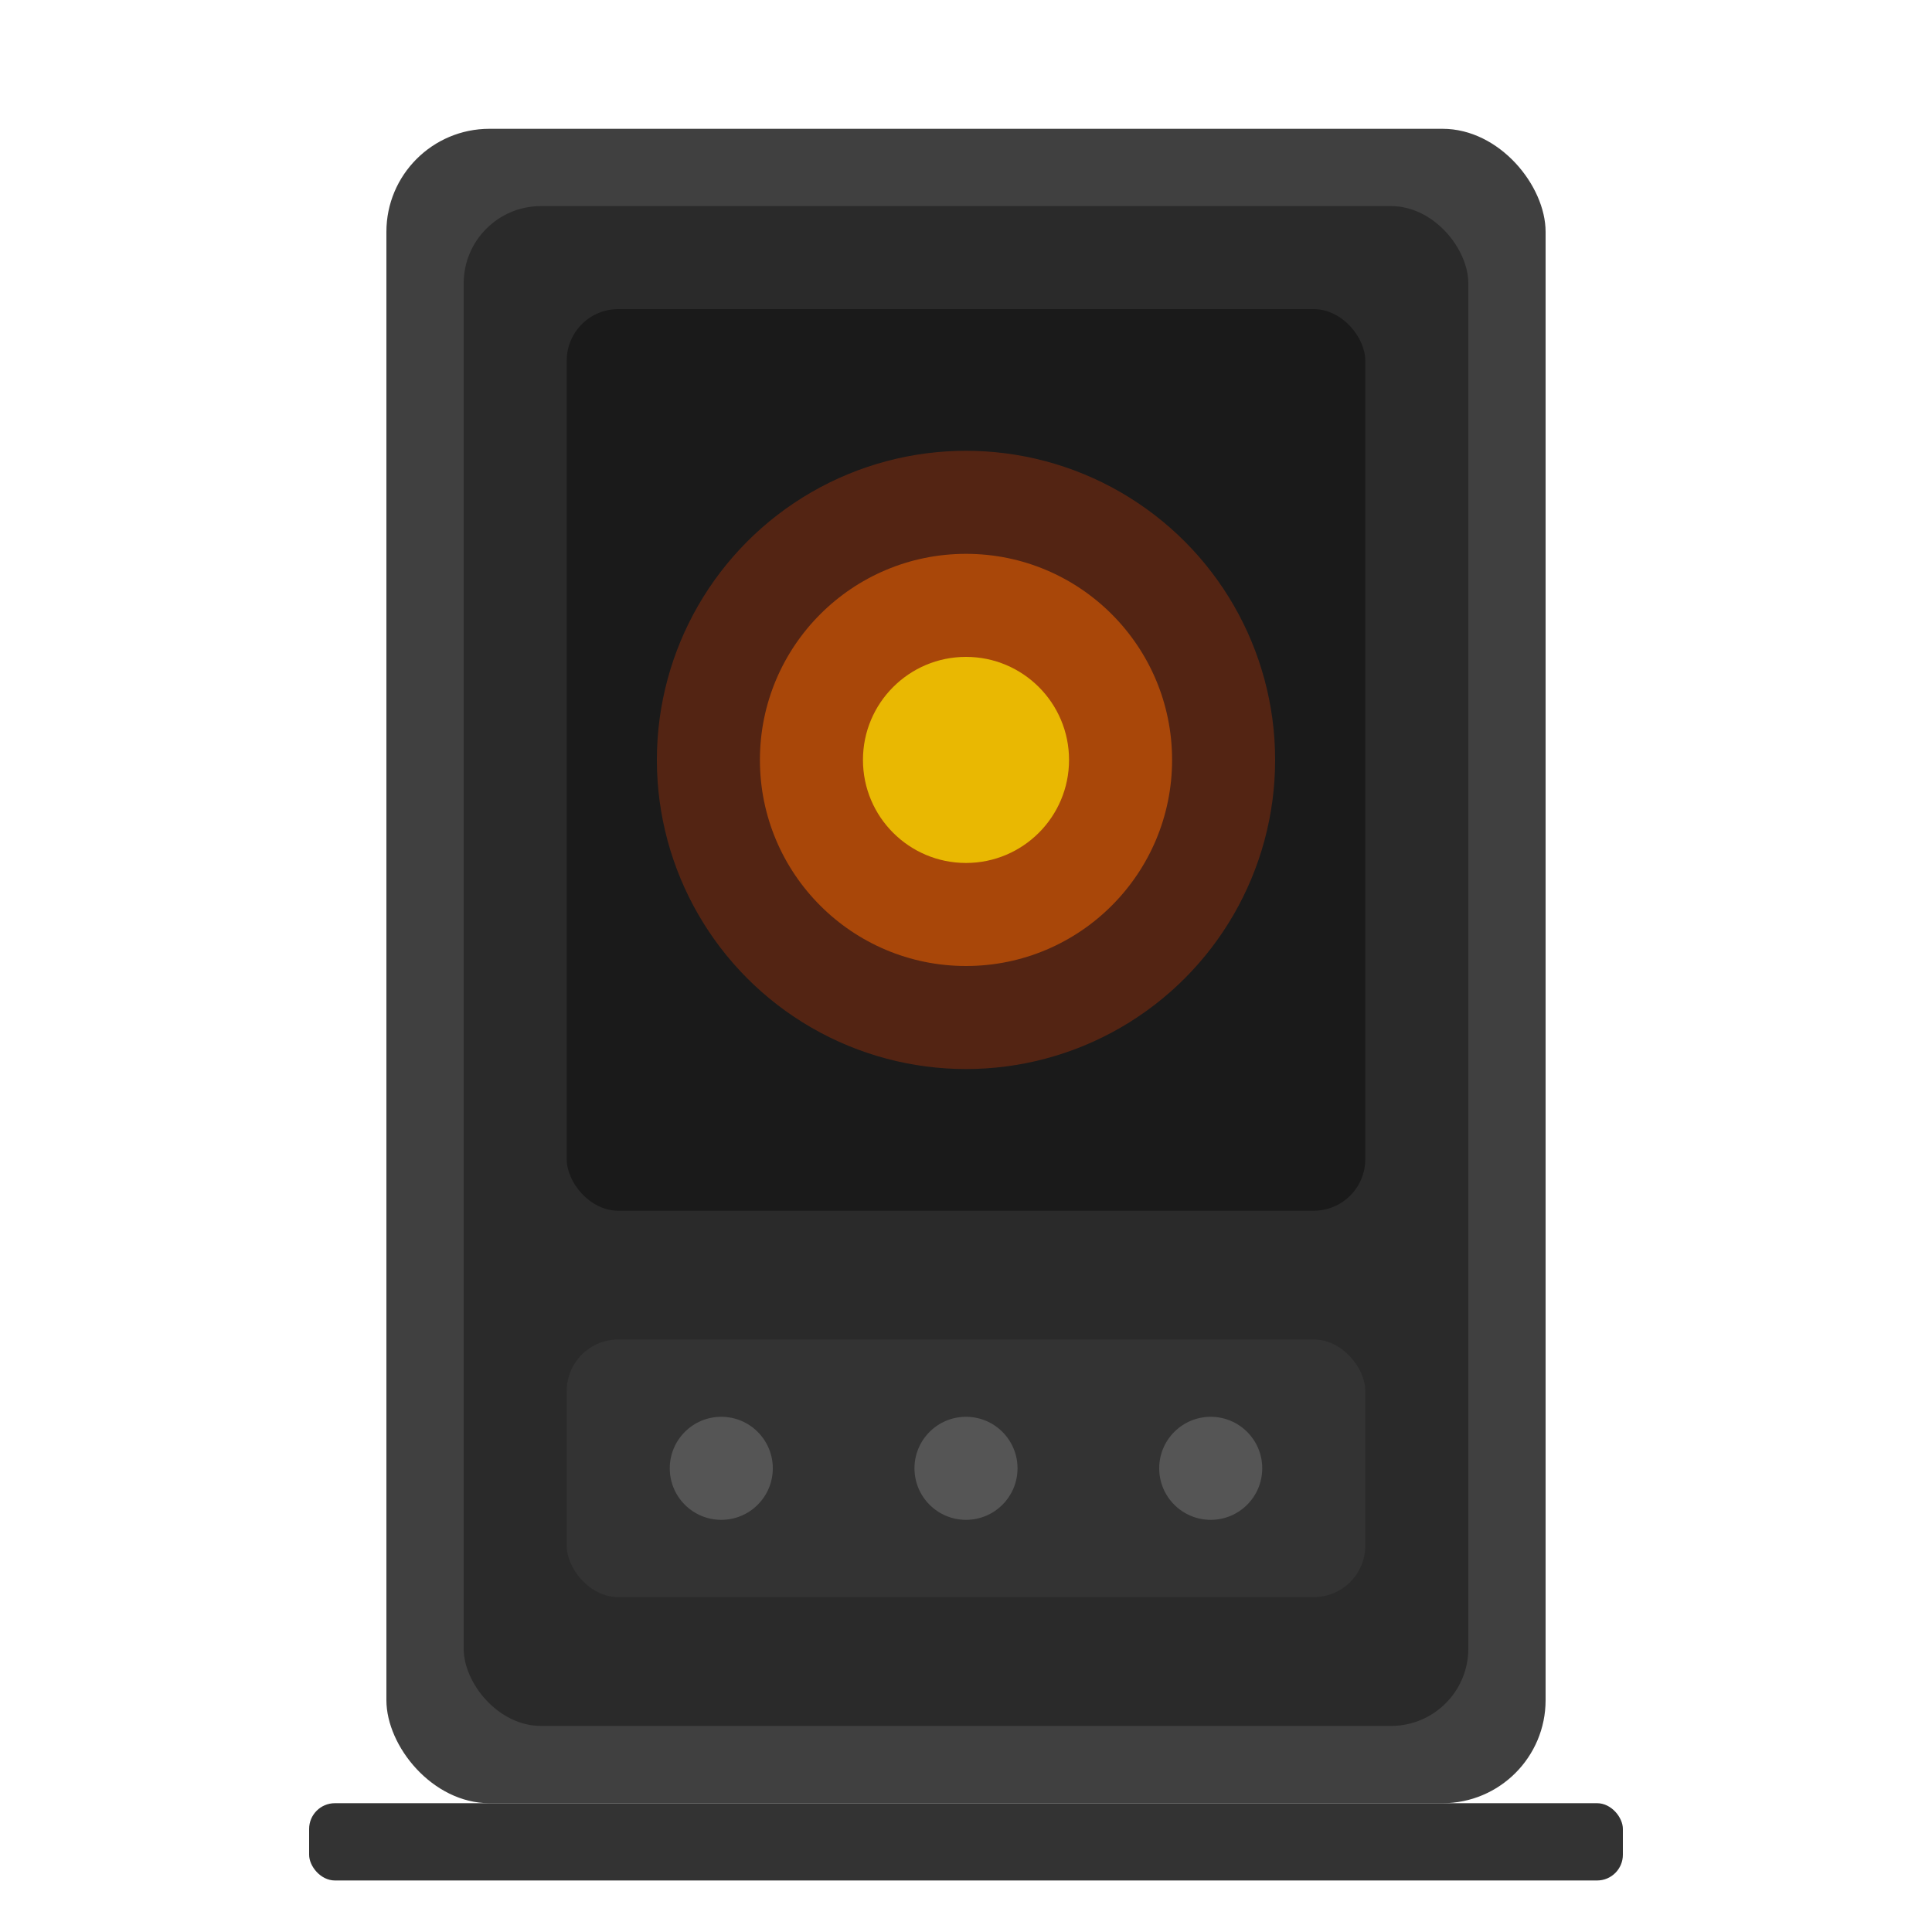 <?xml version="1.0" encoding="UTF-8"?>
<svg width="75" height="75" viewBox="0 0 75 75" fill="none" xmlns="http://www.w3.org/2000/svg">
  <!-- Pellet Stove - more realistic design -->
  <rect x="15" y="5" width="45" height="65" rx="4" fill="#404040" />

  <!-- Stove front panel -->
  <rect x="18" y="8" width="39" height="59" rx="3" fill="#2A2A2A" />

  <!-- Stove glass door -->
  <rect x="22" y="12" width="31" height="35" rx="2" fill="#1a1a1a" />

  <!-- Fire glow effect -->
  <circle cx="37.5" cy="29.5" r="12" fill="#FF4500" opacity="0.25" />
  <circle cx="37.5" cy="29.5" r="8" fill="#FF6A00" opacity="0.5" />
  <circle cx="37.5" cy="29.5" r="4" fill="#FFDD00" opacity="0.75" />

  <!-- Control panel -->
  <rect x="22" y="52" width="31" height="10" rx="2" fill="#333333" />

  <!-- Control buttons -->
  <circle cx="28" cy="57" r="2" fill="#555555" />
  <circle cx="37.5" cy="57" r="2" fill="#555555" />
  <circle cx="47" cy="57" r="2" fill="#555555" />

  <!-- Stove base -->
  <rect x="12" y="70" width="51" height="3" rx="1" fill="#333333" />
</svg>
